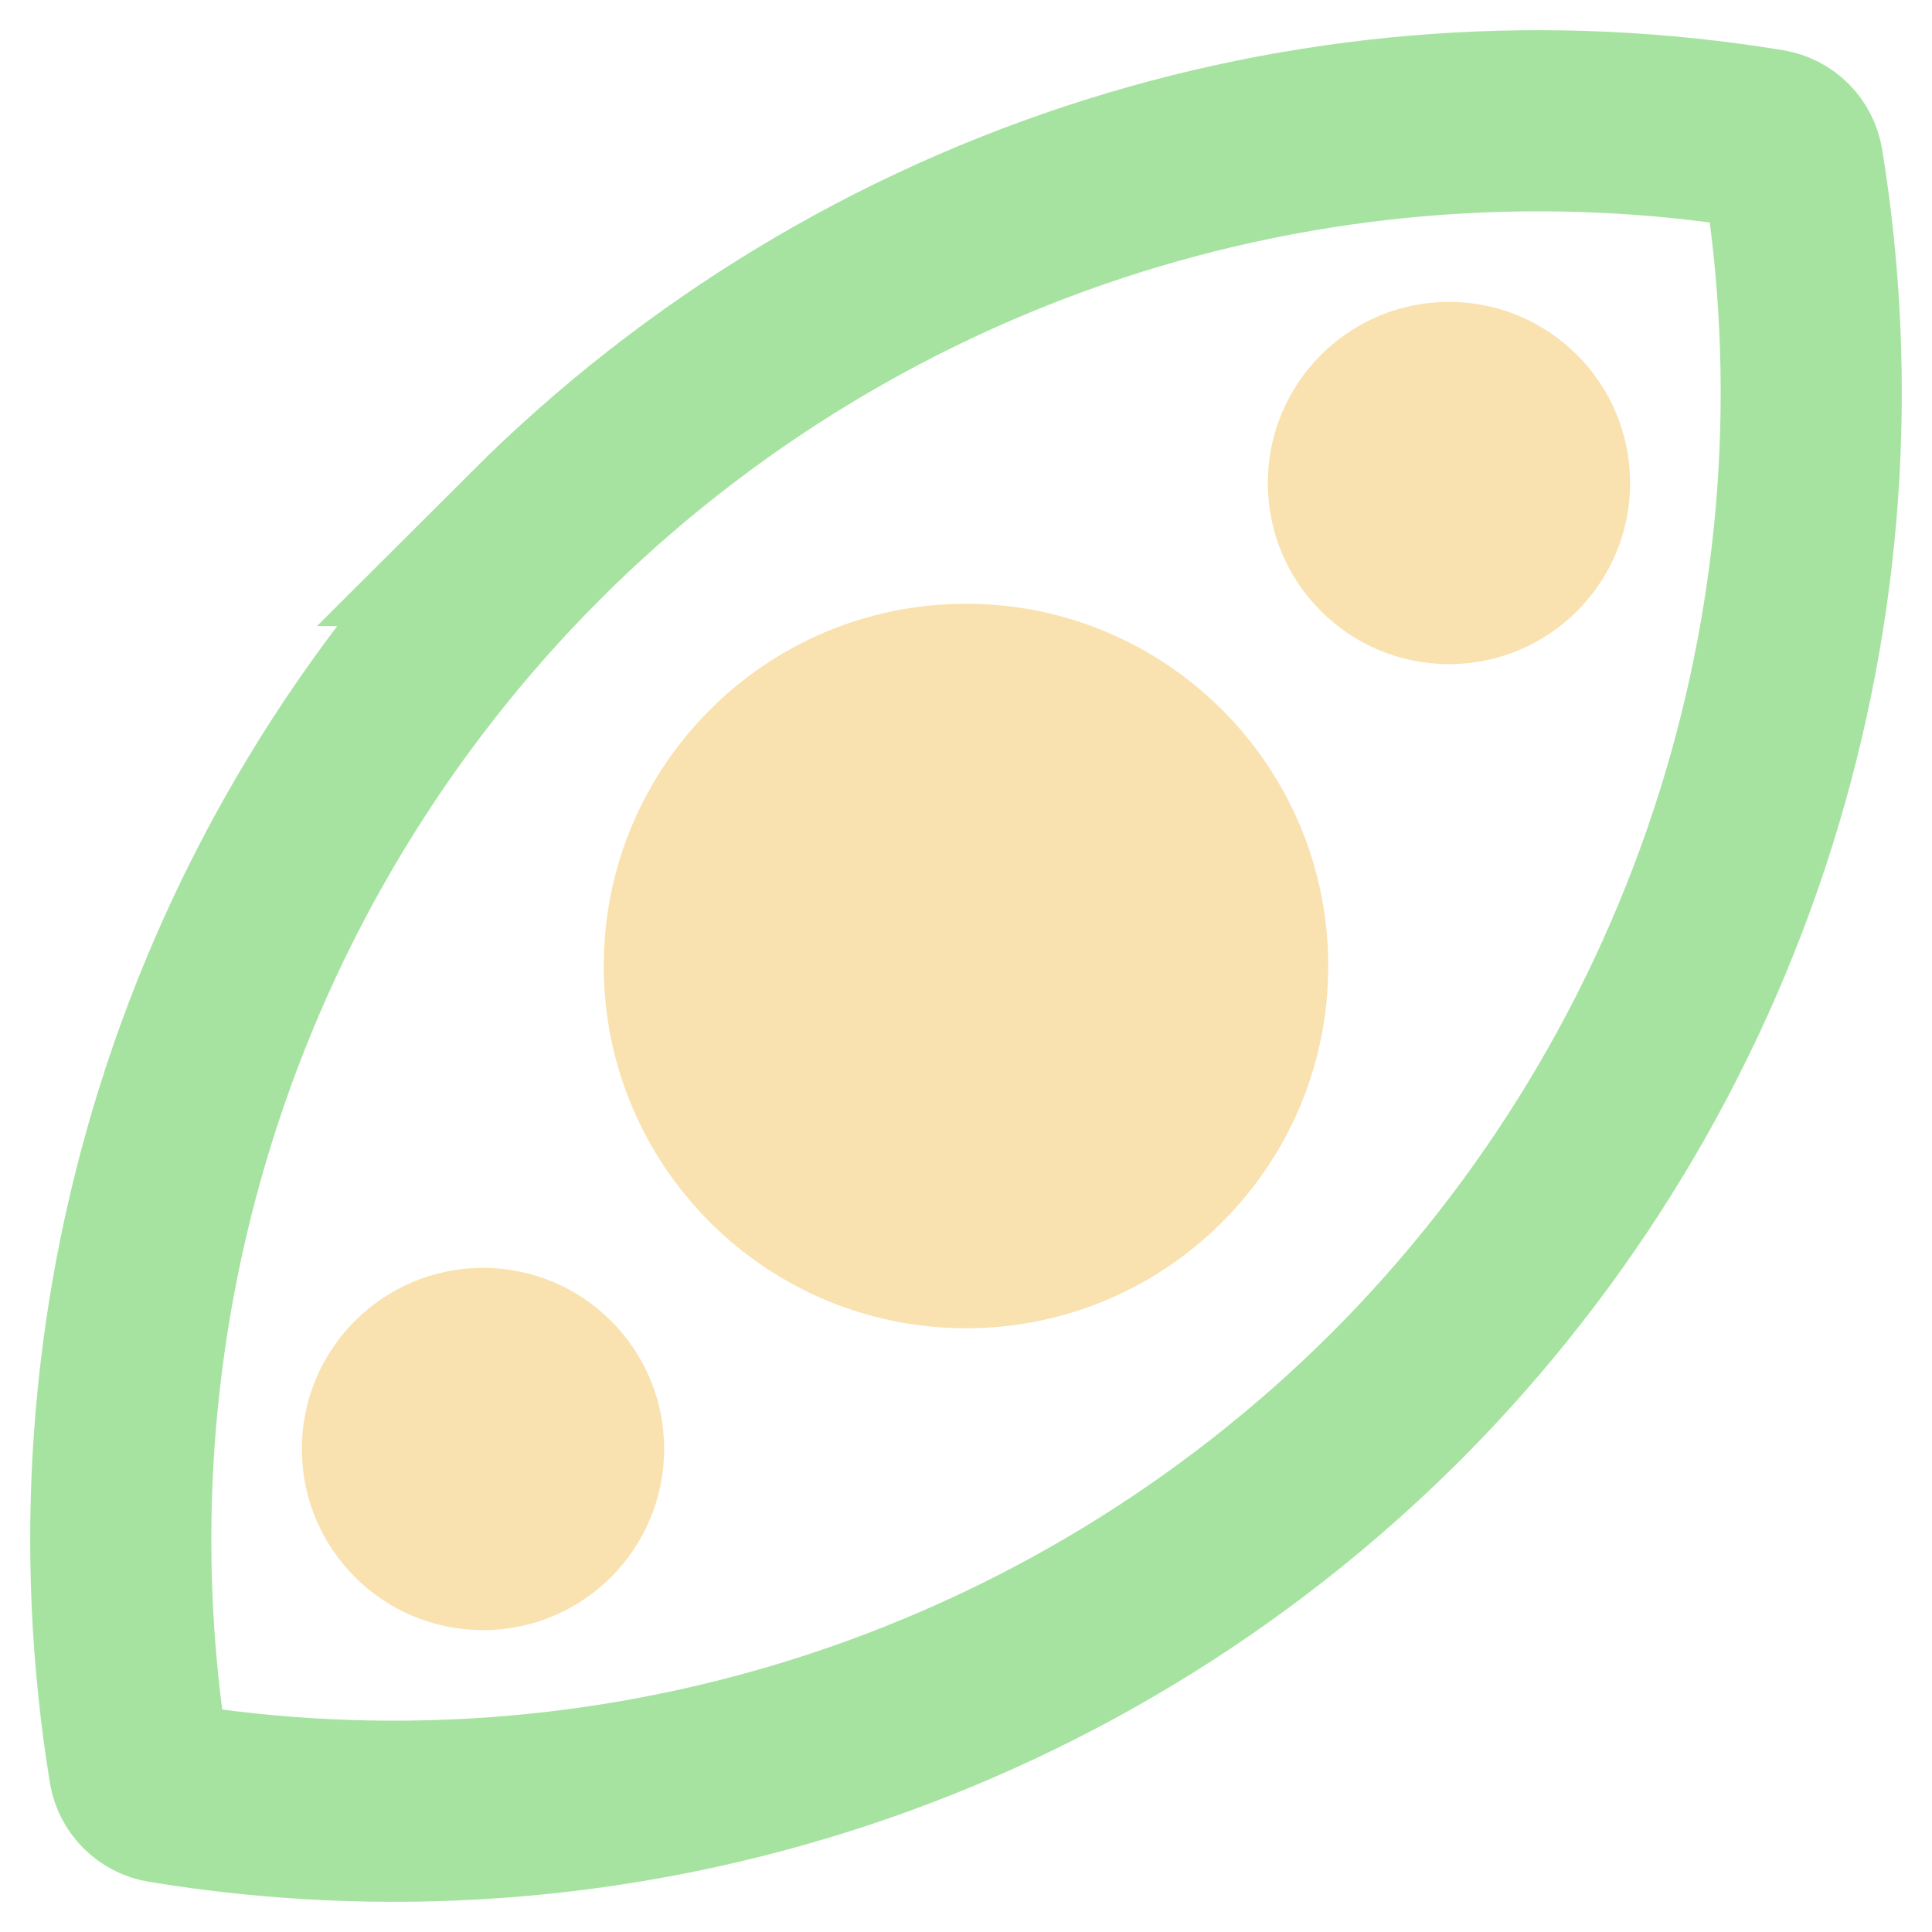 <svg width="64" height="64" viewBox="0 0 64 64" fill="none" xmlns="http://www.w3.org/2000/svg">
<path d="M17.752 17.74C17.753 17.74 17.753 17.741 17.753 17.741C12.403 23.101 8.426 29.674 6.159 36.902C3.961 43.909 3.433 51.33 4.613 58.572C4.681 58.985 5.004 59.308 5.416 59.376C12.655 60.568 20.074 60.048 27.081 57.854C34.31 55.591 40.885 51.614 46.248 46.26C51.597 40.9 55.575 34.327 57.842 27.098C60.039 20.092 60.567 12.671 59.387 5.429C59.319 5.016 58.996 4.692 58.584 4.624C51.345 3.433 43.926 3.952 36.919 6.146C29.69 8.409 23.115 12.387 17.752 17.74C17.752 17.74 17.752 17.74 17.752 17.74V17.74Z" stroke="url(#paint0_linear)" stroke-width="6"/>
<path fill-rule="evenodd" clip-rule="evenodd" d="M47.999 22C51.313 22 53.999 19.314 53.999 16C53.999 12.687 51.313 10.001 47.999 10.001C44.686 10.001 41.999 12.687 41.999 16C41.999 19.314 44.686 22 47.999 22ZM32 44C38.627 44 44 38.627 44 32C44 25.373 38.627 20 32 20C25.373 20 20 25.373 20 32C20 38.627 25.373 44 32 44ZM22 48C22 51.314 19.314 54 16 54C12.686 54 10 51.314 10 48C10 44.686 12.686 42 16 42C19.314 42 22 44.686 22 48Z" fill="url(#paint1_linear)"/>
<defs>
<linearGradient id="paint0_linear" x1="32" y1="60" x2="32" y2="4" gradientUnits="userSpaceOnUse">
<stop stop-color="#a6e3a1"/>
<stop offset="1" stop-color="#a6e3a1"/>
</linearGradient>
<linearGradient id="paint1_linear" x1="32" y1="54" x2="32" y2="10.001" gradientUnits="userSpaceOnUse">
<stop stop-color="#f9e2af"/>
<stop offset="1" stop-color="#f9e2af"/>
</linearGradient>
</defs>
</svg>
